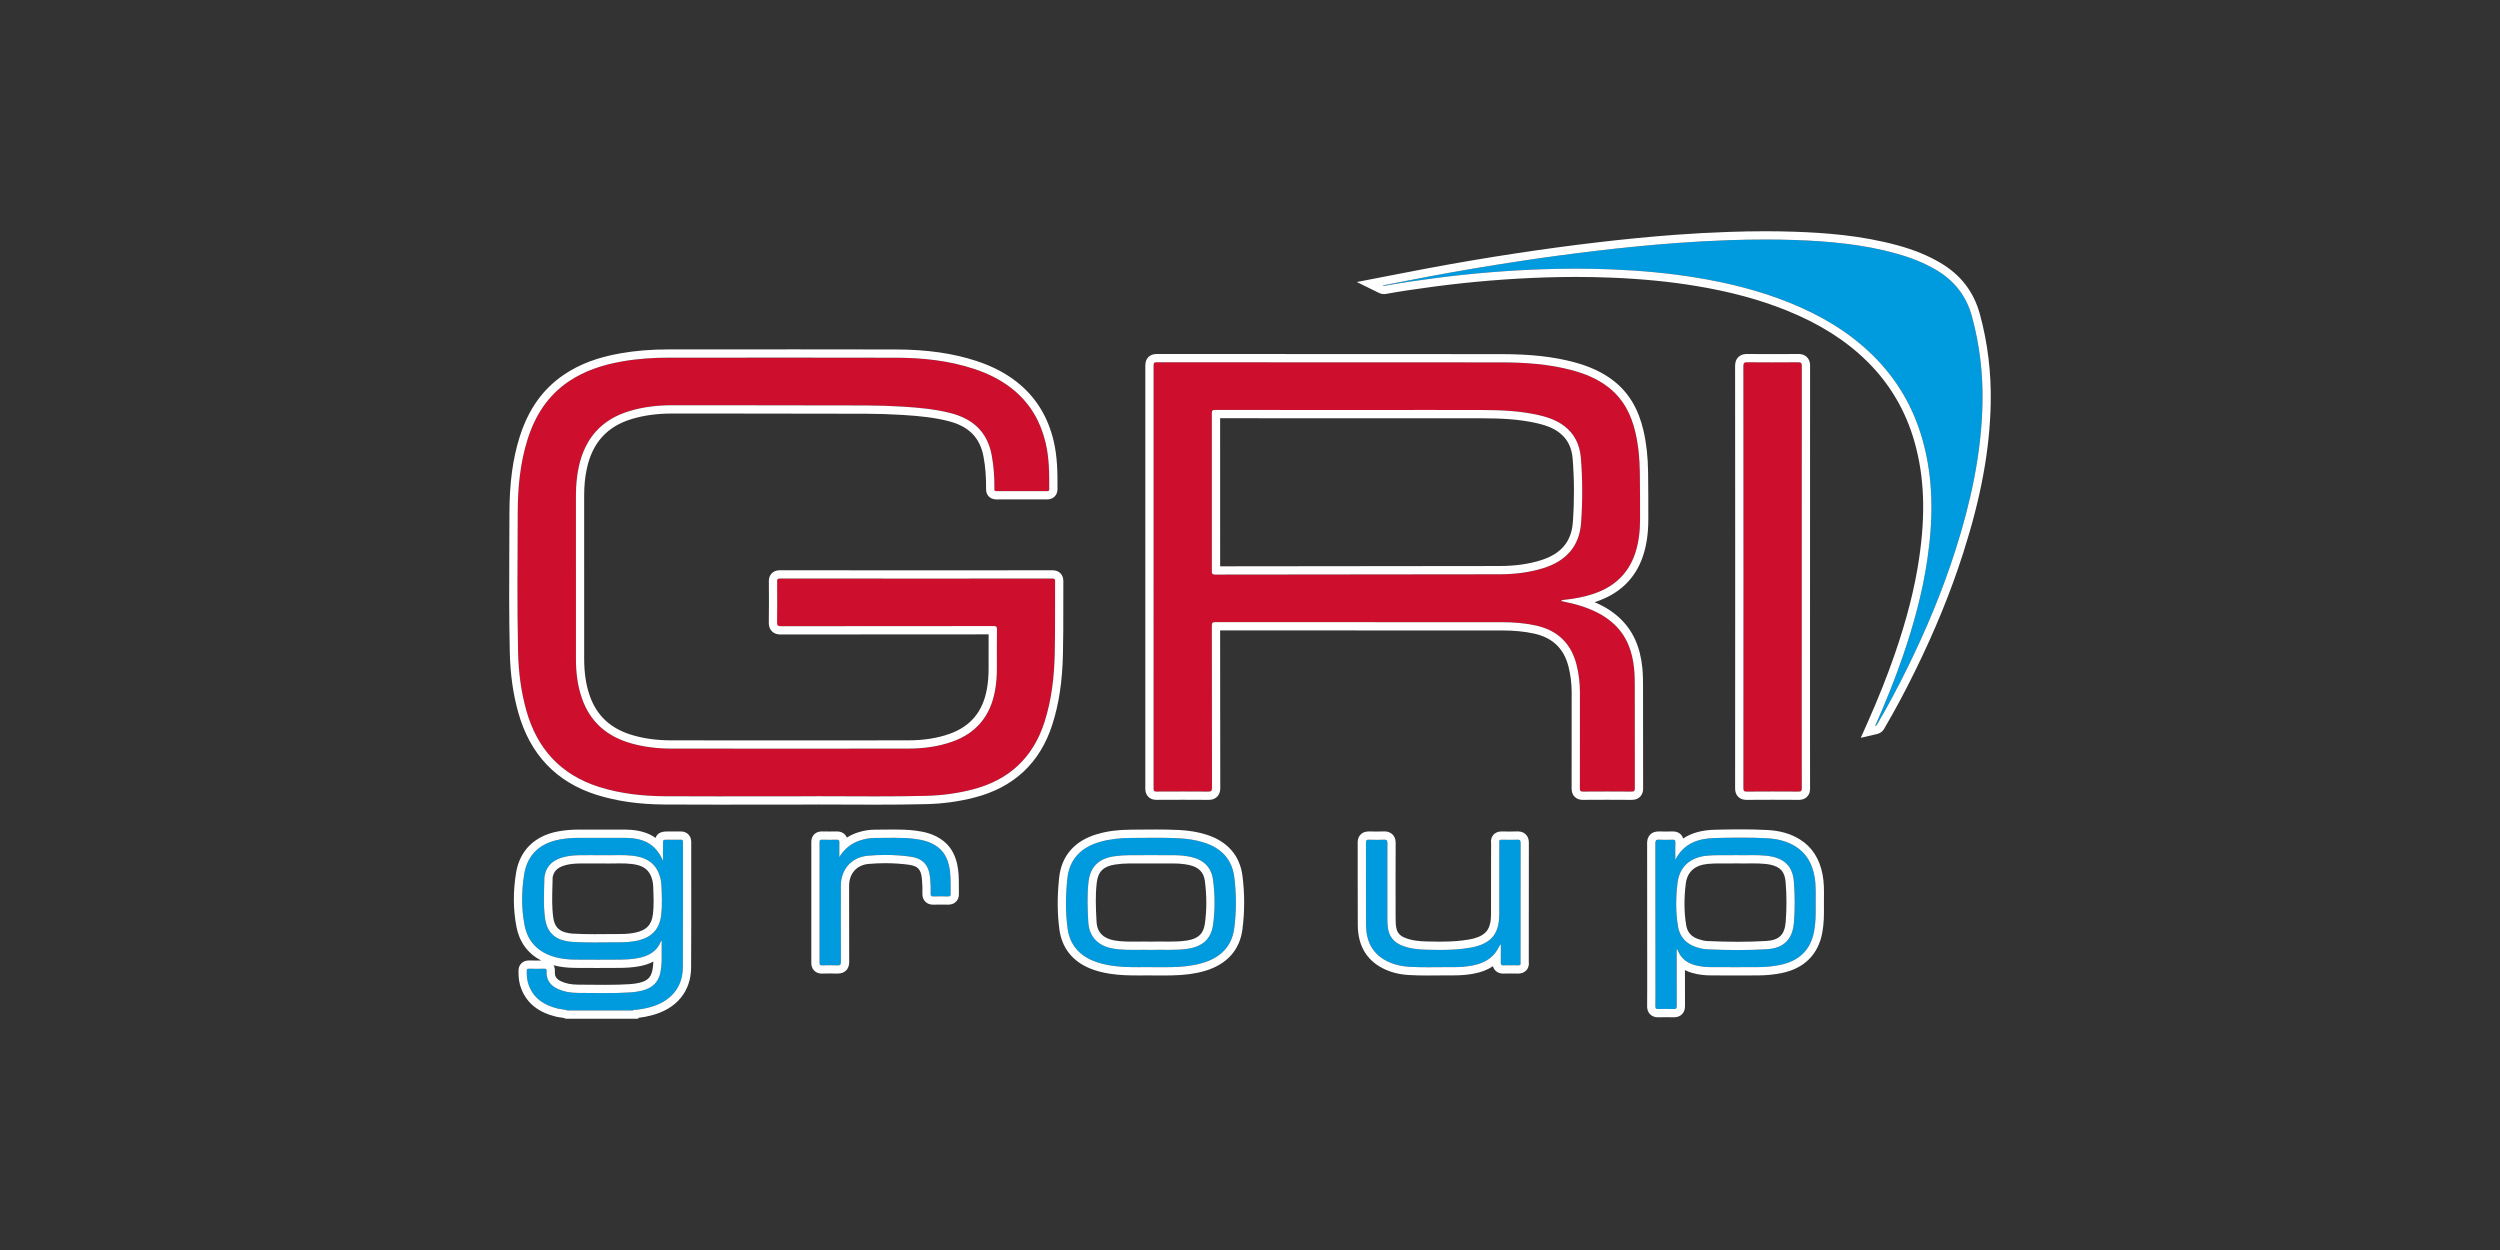 <?xml version="1.0" encoding="utf-8"?>
<!-- Generator: Adobe Illustrator 25.3.0, SVG Export Plug-In . SVG Version: 6.00 Build 0)  -->
<svg version="1.1" id="Layer_1" xmlns="http://www.w3.org/2000/svg" xmlns:xlink="http://www.w3.org/1999/xlink" x="0px" y="0px"
	 viewBox="0 0 400 200" style="enable-background:new 0 0 400 200;" xml:space="preserve">
<rect x="0" y="0" width="400" height="200" fill="#333333" stroke="none"/>
<style type="text/css">
	.st0{fill:none;}
	.st1{fill:#009ADE;}
	.st2{fill:#FFFFFF;}
	.st3{fill:#CE0E2D;}
</style>
<g>
	<polygon class="st0" points="194.455,65.589 194.455,65.59 194.455,65.59 	"/>
	<path class="st0" d="M190.186,138.385c-0.716-0.147-1.478-0.224-2.268-0.229
		c-0.999-0.006-1.999-0.008-2.998-0.008l-1.78,0.001l-1.782,0.001l-0.59-0
		c-0.782,0-1.564,0.056-2.326,0.167c-1.862,0.271-2.746,1.128-2.956,2.864
		c-0.244,2.017-0.161,4.045-0.038,6.298c0.059,1.079,0.462,1.857,1.231,2.376
		c0.591,0.399,1.323,0.615,2.448,0.722c0.704,0.067,1.409,0.081,2.117,0.081
		l0.928-0.006l0.96-0.006c0.36,0,0.721,0.004,0.996,0.015
		c0.391-0.014,0.783-0.018,1.177-0.018l0.897,0.005l0.88,0.005
		c0.844,0,1.836-0.02,2.791-0.164c1.807-0.274,2.675-1.073,2.904-2.673
		c0.311-2.169,0.312-4.475,0.004-6.856
		C192.595,139.53,191.771,138.711,190.186,138.385z"/>
	<path class="st0" d="M251.654,83.569c0.248-3.432,0.237-6.852-0.031-10.167
		c-0.129-1.6-0.674-2.836-1.666-3.779c-0.957-0.91-2.18-1.484-4.088-1.92
		c-2.932-0.669-5.905-0.769-8.681-0.777c-2.715-0.008-5.432-0.01-8.147-0.01
		l-5.635,0.002l-5.636,0.002h-4.02l-4.02,0
		c-4.819,0-9.638-0.001-14.512-0.007c0.015,7.885,0.014,15.772,0.004,23.696
		l20.599-0.022c8.033-0.007,16.066-0.013,24.1-0.027
		c2.509-0.004,4.695-0.313,6.683-0.944
		C249.781,88.609,251.433,86.631,251.654,83.569z"/>
	<path class="st0" d="M285.715,147.453c0.16-2.127,0.154-4.253-0.018-6.32
		c-0.138-1.649-0.824-2.43-2.449-2.786c-0.304-0.067-0.618-0.1-0.928-0.13
		c-0.626-0.06-1.252-0.072-1.882-0.072l-0.84,0.005l-0.875,0.005
		c-0.332,0-0.665-0.003-0.91-0.014c-0.363,0.014-0.728,0.018-1.095,0.018
		l-0.79-0.004l-0.775-0.004c-0.634,0-1.271,0.012-1.909,0.074
		c-2.101,0.203-3.287,1.274-3.525,3.182c-0.291,2.34-0.271,4.556,0.06,6.586
		c0.188,1.154,0.81,1.874,1.957,2.266c0.556,0.19,1.012,0.288,1.433,0.307
		c1.626,0.075,3.253,0.119,4.879,0.119c1.563,0,3.08-0.042,4.51-0.126
		C284.671,150.436,285.556,149.565,285.715,147.453z"/>
	<path class="st0" d="M104.484,146.195c0.15-1.316,0.098-2.651,0.043-4.064l-0.012-0.319
		c-0.024-0.622-0.156-1.202-0.393-1.726c-0.504-1.113-1.419-1.668-3.058-1.857
		c-0.627-0.072-1.257-0.089-1.867-0.089l-0.989,0.01l-0.934,0.01
		c-0.227,0-0.447-0.003-0.617-0.009l-1.323-0.002l-1.111-0.002
		c-0.5,0-0.982,0.002-1.465,0.008c-0.89,0.012-1.592,0.091-2.208,0.249
		c-1.599,0.41-1.961,1.206-2.122,1.943l-0.034,1.329
		c-0.051,1.783-0.1,3.467,0.132,5.135c0.185,1.328,0.786,2.06,1.949,2.372
		c0.406,0.109,0.769,0.172,1.111,0.192c1.178,0.072,2.356,0.09,3.535,0.09
		c0.678,0,1.355-0.006,2.033-0.013c0.684-0.006,1.367-0.012,2.137-0.012
		c0.002,0,0.004,0,0.007,0c0.903,0,1.695-0.079,2.42-0.241
		C103.483,148.806,104.286,147.935,104.484,146.195z"/>
	<path class="st0" d="M88.808,155.999c0.083,0.313,0.256,0.675,0.917,0.991
		c0.776,0.372,1.684,0.553,2.775,0.554c0.714,0.001,1.427,0.008,2.141,0.015
		c0.744,0.007,1.489,0.015,2.233,0.015c1.573,0,2.782-0.034,3.917-0.111
		c0.568-0.038,1.061-0.109,1.507-0.216c1.451-0.346,2.016-0.997,2.177-2.638
		c0.025-0.252,0.051-0.505,0.064-0.759c-0.624,0.333-1.35,0.579-2.181,0.739
		c-1.17,0.225-2.307,0.264-3.266,0.273c-1.169,0.01-2.339,0.015-3.508,0.015
		c-1.168,0-2.336-0.005-3.504-0.014c-1.342-0.011-2.474-0.146-3.511-0.421
		c0.125,0.218,0.222,0.511,0.21,0.893
		C88.773,155.569,88.765,155.834,88.808,155.999z"/>
	<path class="st1" d="M109.255,154.807c0.045-6.69,0.012-13.379,0.021-20.069
		c0-0.306-0.097-0.385-0.362-0.385c-0.013,0-0.025,0-0.038,0
		c-0.304,0.008-0.608,0.01-0.911,0.01c-0.405,0-0.811-0.004-1.216-0.004
		c-0.006,0-0.013,0-0.019,0c-0.64,0-0.64,0-0.64,0.643
		c-0,0.466,0,0.932,0,1.398c0,0.449,0,0.897,0,1.346
		c-0.668-1.548-1.656-2.71-3.264-3.268c-0.891-0.309-1.814-0.413-2.748-0.416
		c-1.151-0.004-2.301-0.005-3.451-0.005c-1.379,0-2.758,0.002-4.137,0.004
		c-0.982,0.001-1.958,0.082-2.926,0.259c-3.158,0.578-5.172,2.405-5.686,5.543
		c-0.444,2.711-0.467,5.48,0.056,8.19c0.482,2.499,2.028,4.159,4.474,4.961
		c1.201,0.394,2.437,0.516,3.686,0.527c1.164,0.009,2.328,0.014,3.493,0.014
		c1.165,0,2.331-0.005,3.497-0.015c1.012-0.009,2.026-0.056,3.027-0.249
		c1.639-0.316,2.983-1.023,3.639-2.672c0.013-0.034,0.032-0.064,0.073-0.064
		c0.014,0,0.032,0.004,0.052,0.013c0,1.021,0.009,2.05-0.004,3.079
		c-0.005,0.415-0.051,0.829-0.092,1.243c-0.199,2.041-1.177,3.168-3.171,3.644
		c-0.566,0.135-1.143,0.209-1.725,0.249c-1.335,0.09-2.671,0.114-4.007,0.114
		c-1.458,0-2.917-0.028-4.376-0.03c-1.147-0.001-2.287-0.177-3.345-0.684
		c-0.804-0.385-1.39-0.963-1.624-1.846c-0.09-0.341-0.083-0.693-0.072-1.042
		c0.006-0.206-0.066-0.295-0.28-0.295c-0.003,0-0.005,0-0.008,0
		c-0.426,0.004-0.853,0.006-1.279,0.006c-0.439,0-0.878-0.002-1.317-0.006
		c-0.002,0-0.005,0-0.007,0c-0.211,0-0.277,0.083-0.283,0.292
		c-0.023,0.838,0.045,1.661,0.357,2.45c0.834,2.106,2.523,3.122,4.615,3.635
		c0.509,0.125,1.044,0.109,1.539,0.301c3.495,0,6.99,0,10.486,0
		c0.057-0.114,0.169-0.087,0.262-0.094c0.814-0.061,1.614-0.208,2.403-0.414
		C107.273,160.299,109.233,158.032,109.255,154.807z M105.798,146.345
		c-0.264,2.321-1.506,3.636-3.795,4.148c-0.894,0.2-1.803,0.273-2.709,0.273
		c-0.004,0-0.008,0-0.012,0c-0.025,0-0.05,0-0.075,0c-1.363,0-2.726,0.025-4.089,0.025
		c-1.205,0-2.411-0.019-3.615-0.093c-0.466-0.028-0.923-0.115-1.373-0.235
		c-1.778-0.476-2.676-1.731-2.917-3.467c-0.307-2.215-0.152-4.446-0.11-6.672
		c0.002-0.082,0.025-0.164,0.041-0.245c0.337-1.7,1.496-2.55,3.074-2.955
		c0.825-0.212,1.672-0.279,2.519-0.291c0.488-0.007,0.976-0.009,1.482-0.009
		c0.752,0,1.545,0.004,2.435,0.004c0.2,0.007,0.406,0.009,0.617,0.009
		c0.605,0,1.254-0.02,1.923-0.02c0.66,0,1.34,0.02,2.019,0.098
		c1.79,0.206,3.312,0.858,4.112,2.625c0.319,0.706,0.48,1.458,0.51,2.22
		C105.894,143.289,105.971,144.823,105.798,146.345z"/>
	<path class="st2" d="M110.13,133.495c-0.308-0.309-0.717-0.465-1.216-0.465
		c-0.364,0.008-0.657,0.01-0.95,0.01l-0.602-0.002l-0.615-0.002
		c-1.024,0-1.612,0.317-1.853,1.031c-0.493-0.353-1.037-0.632-1.637-0.84
		c-0.938-0.325-1.978-0.485-3.177-0.489l-3.455-0.005l-4.139,0.004
		c-1.088,0.002-2.152,0.096-3.162,0.281c-3.767,0.689-6.165,3.044-6.753,6.63
		c-0.49,2.988-0.469,5.9,0.063,8.655c0.47,2.436,1.823,4.271,3.946,5.376
		l-0.688,0.003l-1.305-0.006c-0.939-0-1.599,0.648-1.625,1.577
		c-0.032,1.174,0.11,2.118,0.449,2.974c0.907,2.292,2.716,3.742,5.529,4.433
		c0.253,0.062,0.511,0.098,0.768,0.132c0.248,0.033,0.462,0.061,0.609,0.118
		L90.547,163h0.247h10.486h0.815l0.077-0.154c0.729-0.082,1.4-0.212,2.107-0.397
		c3.977-1.04,6.272-3.822,6.298-7.633c0.029-4.323,0.025-8.646,0.022-12.969
		l-0.001-7.107C110.599,134.226,110.442,133.807,110.13,133.495z M101.28,161.677
		c-3.495,0-6.99,0-10.486,0c-0.495-0.192-1.03-0.176-1.539-0.301
		c-2.092-0.514-3.781-1.529-4.615-3.635c-0.312-0.789-0.38-1.611-0.357-2.45
		c0.006-0.208,0.072-0.292,0.283-0.292c0.002,0,0.005,0,0.007,0
		c0.439,0.004,0.878,0.006,1.317,0.006c0.426,0,0.853-0.002,1.279-0.006
		c0.003,0,0.005,0,0.008,0c0.214,0,0.286,0.089,0.28,0.295
		c-0.011,0.349-0.018,0.701,0.072,1.042c0.234,0.883,0.82,1.461,1.624,1.846
		c1.058,0.507,2.198,0.683,3.345,0.684c1.458,0.002,2.917,0.03,4.376,0.03
		c1.336,0,2.672-0.024,4.007-0.114c0.582-0.04,1.159-0.114,1.725-0.249
		c1.994-0.476,2.972-1.603,3.171-3.644c0.04-0.413,0.086-0.828,0.092-1.243
		c0.013-1.029,0.004-2.058,0.004-3.079c-0.021-0.009-0.038-0.013-0.052-0.013
		c-0.041,0-0.06,0.03-0.073,0.064c-0.657,1.649-2,2.356-3.639,2.672
		c-1.001,0.193-2.015,0.24-3.027,0.249c-1.165,0.01-2.331,0.015-3.497,0.015
		c-1.165,0-2.329-0.005-3.493-0.014c-1.249-0.01-2.485-0.133-3.686-0.527
		c-2.446-0.802-3.992-2.462-4.474-4.961c-0.523-2.711-0.5-5.48-0.056-8.19
		c0.514-3.138,2.528-4.965,5.686-5.543c0.968-0.177,1.944-0.258,2.926-0.259
		c1.379-0.002,2.758-0.004,4.137-0.004c1.151,0,2.301,0.001,3.451,0.005
		c0.934,0.003,1.857,0.107,2.748,0.416c1.608,0.557,2.596,1.719,3.264,3.268
		c0-0.448,0-0.897,0-1.346c0-0.466-0-0.932,0-1.398
		c0-0.642,0-0.643,0.64-0.643c0.006,0,0.013,0,0.019,0
		c0.405,0,0.811,0.004,1.216,0.004c0.304,0,0.608-0.002,0.911-0.01
		c0.013-0,0.026-0,0.038-0c0.265,0,0.363,0.079,0.362,0.385
		c-0.01,6.69,0.024,13.379-0.021,20.069c-0.022,3.225-1.982,5.492-5.31,6.363
		c-0.789,0.206-1.589,0.354-2.403,0.414
		C101.449,161.59,101.337,161.563,101.28,161.677z M88.57,154.442
		c1.037,0.276,2.169,0.411,3.511,0.421c1.168,0.009,2.336,0.014,3.504,0.014
		c1.169,0,2.339-0.005,3.508-0.015c0.958-0.009,2.096-0.047,3.266-0.273
		c0.831-0.16,1.556-0.405,2.181-0.739c-0.013,0.253-0.039,0.506-0.064,0.759
		c-0.16,1.641-0.726,2.292-2.177,2.638c-0.446,0.107-0.939,0.177-1.507,0.216
		c-1.136,0.077-2.344,0.111-3.917,0.111c-0.744,0-1.489-0.007-2.233-0.015
		c-0.714-0.007-1.428-0.014-2.141-0.015c-1.091-0.001-1.999-0.182-2.775-0.554
		c-0.66-0.316-0.834-0.679-0.917-0.991c-0.044-0.166-0.036-0.431-0.029-0.664
		C88.791,154.953,88.695,154.66,88.57,154.442z"/>
	<path class="st2" d="M105.836,141.761c-0.029-0.763-0.19-1.515-0.51-2.22
		c-0.8-1.767-2.322-2.419-4.112-2.625c-0.678-0.078-1.359-0.098-2.019-0.098
		c-0.669,0-1.318,0.02-1.923,0.02c-0.211,0-0.417-0.003-0.617-0.009
		c-0.89,0-1.683-0.004-2.435-0.004c-0.506,0-0.994,0.002-1.482,0.009
		c-0.848,0.011-1.694,0.079-2.519,0.291c-1.578,0.405-2.737,1.255-3.074,2.955
		c-0.016,0.081-0.04,0.163-0.041,0.245c-0.042,2.225-0.197,4.457,0.11,6.672
		c0.241,1.737,1.139,2.991,2.917,3.467c0.45,0.12,0.907,0.207,1.373,0.235
		c1.205,0.074,2.41,0.093,3.615,0.093c1.363,0,2.726-0.025,4.089-0.025
		c0.025,0,0.05,0,0.075,0c0.004,0,0.008,0,0.012,0c0.906,0,1.815-0.073,2.709-0.273
		c2.288-0.512,3.531-1.827,3.795-4.148
		C105.971,144.823,105.894,143.289,105.836,141.761z M99.294,149.443
		c-0.002,0-0.005,0-0.007,0c-0.77,0-1.453,0.006-2.137,0.012
		c-0.678,0.006-1.355,0.013-2.033,0.013c-1.178,0-2.357-0.019-3.535-0.09
		c-0.342-0.021-0.705-0.084-1.111-0.192c-1.163-0.312-1.765-1.043-1.949-2.372
		c-0.232-1.669-0.183-3.353-0.132-5.135l0.034-1.329
		c0.16-0.737,0.523-1.533,2.122-1.943c0.617-0.158,1.319-0.237,2.208-0.249
		c0.482-0.007,0.964-0.008,1.465-0.008l1.111,0.002l1.323,0.002
		c0.17,0.006,0.391,0.009,0.617,0.009l0.934-0.01l0.989-0.01
		c0.611,0,1.24,0.017,1.867,0.089c1.64,0.189,2.555,0.744,3.058,1.857
		c0.237,0.523,0.369,1.104,0.393,1.726l0.012,0.319
		c0.055,1.413,0.107,2.748-0.043,4.064c-0.198,1.74-1,2.611-2.769,3.006
		C100.989,149.364,100.197,149.443,99.294,149.443z"/>
	<path class="st3" d="M167.132,115.49c1.126-3.536,1.54-7.178,1.623-10.857
		c0.087-3.875,0.034-7.754,0.058-11.63c0.002-0.353-0.094-0.435-0.439-0.435
		c-0,0-0.001,0-0.001,0c-6.898,0.004-13.796,0.007-20.694,0.007
		c-7.631,0-15.262-0.003-22.893-0.009c-0,0-0.001,0-0.001,0
		c-0.402,0-0.447,0.135-0.444,0.479c0.014,2.18,0.027,4.36-0.007,6.54
		c-0.008,0.516,0.138,0.61,0.62,0.61c0.002,0,0.003,0,0.005,0
		c11.333-0.015,22.667-0.009,34.001-0.021c0.001,0,0.002,0,0.004,0
		c0.419,0,0.557,0.075,0.55,0.534c-0.03,2.08-0.012,4.16-0.013,6.24
		c-0.001,1.199-0.085,2.392-0.301,3.573c-0.736,4.015-2.963,6.774-6.845,8.149
		c-2.285,0.809-4.655,1.105-7.058,1.108c-6.149,0.008-12.298,0.011-18.447,0.011
		c-6.482,0-12.966-0.004-19.448-0.011c-2.166-0.002-4.312-0.243-6.407-0.836
		c-3.84-1.088-6.563-3.394-7.891-7.221c-0.705-2.032-0.952-4.141-0.954-6.279
		c-0.009-8.737-0.007-17.474-0.001-26.21c0.001-1.516,0.131-3.022,0.45-4.507
		c0.972-4.53,3.585-7.574,8.071-8.939c2.233-0.679,4.525-0.94,6.84-0.943
		c2.034-0.002,4.068-0.003,6.103-0.003c8.3,0,16.6,0.015,24.901,0.035
		c2.011,0.005,4.023,0.07,6.031,0.196c2.557,0.16,5.101,0.393,7.594,1.039
		c3.542,0.919,5.846,3.02,6.53,6.711c0.329,1.772,0.452,3.56,0.433,5.36
		c-0.002,0.227-0.023,0.406,0.313,0.406c0.002,0,0.003,0,0.004,0
		c1.356-0.007,2.713-0.009,4.069-0.009s2.713,0.002,4.069,0.005
		c0.001,0,0.002,0,0.002,0c0.229,0,0.318-0.066,0.319-0.309
		c0.014-2.513-0.004-5.023-0.594-7.487c-0.777-3.242-2.334-6.022-4.885-8.207
		c-1.934-1.657-4.164-2.776-6.569-3.566c-4.039-1.327-8.215-1.767-12.435-1.777
		c-5.255-0.013-10.509-0.017-15.764-0.017c-6.537,0-13.072,0.006-19.609,0.006
		c-0.325,0-0.651,0-0.975,0c-0.002,0-0.003,0-0.005,0
		c-2.514,0-5.015,0.165-7.493,0.6c-3.054,0.535-5.968,1.459-8.564,3.212
		c-3.374,2.279-5.405,5.512-6.598,9.337c-1.186,3.801-1.542,7.723-1.551,11.67
		c-0.017,7.437-0.112,14.875,0.057,22.311c0.072,3.149,0.459,6.262,1.313,9.306
		c1.721,6.138,5.508,10.308,11.645,12.248c3.426,1.083,6.957,1.468,10.525,1.489
		c2.755,0.016,5.509,0.021,8.363,0.021c4.079,0,8.362-0.01,13.14-0.01
		c0.992-0.01,2.026-0.014,3.095-0.014c2.833,0,5.909,0.026,9.095,0.026
		c2.663,0,5.402-0.018,8.141-0.085c2.482-0.06,4.934-0.388,7.344-1.004
		C161.404,124.84,165.291,121.272,167.132,115.49z"/>
	<path class="st2" d="M170.129,97.139c-0.001-1.376-0.002-2.752,0.006-4.128
		c0.001-0.2,0.005-0.809-0.471-1.287c-0.475-0.478-1.089-0.478-1.291-0.478
		l-20.695,0.007c-7.63,0-15.262-0.003-22.892-0.009c-0.203,0-0.818,0-1.299,0.484
		c-0.476,0.48-0.472,1.095-0.47,1.327c0.014,2.17,0.027,4.34-0.007,6.51
		c-0.004,0.251-0.015,0.919,0.496,1.437c0.508,0.516,1.166,0.516,1.447,0.516
		l18.296-0.012l14.931-0.008c-0.011,1.239-0.008,2.464-0.006,3.689l0.002,1.761
		c-0,1.221-0.092,2.312-0.28,3.335c-0.662,3.612-2.62,5.948-5.986,7.141
		c-1.952,0.692-4.117,1.029-6.618,1.032c-6.149,0.008-12.297,0.011-18.446,0.011
		c-6.482,0-12.965-0.004-19.447-0.011c-2.21-0.002-4.188-0.259-6.048-0.786
		c-3.573-1.012-5.863-3.099-7.001-6.382c-0.591-1.703-0.879-3.615-0.881-5.847
		c-0.009-8.736-0.007-17.472-0.001-26.208c0.001-1.534,0.138-2.918,0.42-4.23
		c0.892-4.155,3.235-6.756,7.163-7.951c1.951-0.593,4.062-0.883,6.456-0.885
		l6.101-0.003c8.299,0,16.598,0.015,24.897,0.035
		c1.981,0.005,3.984,0.07,5.952,0.193c2.762,0.173,5.068,0.41,7.345,1
		c3.232,0.838,4.999,2.641,5.562,5.672c0.296,1.595,0.43,3.265,0.411,5.105
		c-0.004,0.244-0.012,0.814,0.442,1.275c0.21,0.213,0.587,0.467,1.194,0.467
		c1.365-0.007,2.719-0.009,4.074-0.009l4.066,0.005
		c0.966,0,1.642-0.668,1.647-1.625c0.016-2.763-0.02-5.257-0.631-7.802
		c-0.872-3.635-2.658-6.631-5.31-8.903c-1.927-1.651-4.222-2.9-7.016-3.818
		c-3.737-1.228-7.938-1.831-12.845-1.843c-5.256-0.014-10.511-0.017-15.767-0.017
		l-9.805,0.003l-9.804,0.003l-0.975-0c-2.821,0-5.347,0.203-7.726,0.62
		c-3.697,0.648-6.581,1.734-9.075,3.419c-3.401,2.297-5.73,5.58-7.121,10.039
		c-1.088,3.488-1.6,7.321-1.611,12.06l-0.02,5.093
		c-0.027,5.652-0.054,11.496,0.077,17.252c0.08,3.499,0.525,6.65,1.361,9.633
		c1.877,6.695,6.089,11.119,12.52,13.152c3.222,1.019,6.793,1.526,10.915,1.55
		c2.757,0.016,5.514,0.021,8.371,0.021l6.051-0.005l7.089-0.005
		c1.002-0.01,2.031-0.014,3.095-0.014c1.373,0,2.803,0.006,4.275,0.013
		c1.565,0.007,3.178,0.014,4.819,0.014c2.673,0,5.423-0.018,8.173-0.085
		c2.603-0.063,5.174-0.415,7.639-1.045c6.339-1.619,10.548-5.563,12.51-11.724
		c1.052-3.304,1.587-6.872,1.685-11.228
		C170.133,102.156,170.131,99.648,170.129,97.139z M140.07,127.422
		c-3.186,0-6.262-0.026-9.095-0.026c-1.069,0-2.103,0.004-3.095,0.014
		c-4.779,0-9.062,0.01-13.14,0.01c-2.855,0-5.609-0.005-8.363-0.021
		c-3.568-0.021-7.099-0.406-10.525-1.489c-6.137-1.94-9.924-6.11-11.645-12.248
		c-0.853-3.044-1.241-6.156-1.313-9.306c-0.169-7.436-0.074-14.874-0.057-22.311
		c0.009-3.947,0.365-7.868,1.551-11.67c1.193-3.825,3.224-7.058,6.598-9.337
		c2.596-1.753,5.509-2.677,8.564-3.212c2.478-0.434,4.979-0.6,7.493-0.6
		c0.002,0,0.003,0,0.005,0c0.325,0,0.651,0,0.975,0c6.536,0,13.072-0.006,19.609-0.006
		c5.255,0,10.509,0.004,15.764,0.017c4.22,0.011,8.396,0.45,12.435,1.777
		c2.405,0.79,4.635,1.909,6.569,3.566c2.551,2.185,4.107,4.965,4.885,8.207
		c0.591,2.465,0.609,4.974,0.594,7.487c-0.001,0.243-0.09,0.309-0.319,0.309
		c-0.001,0-0.002,0-0.002,0c-1.356-0.003-2.713-0.005-4.069-0.005
		s-2.713,0.002-4.069,0.009c-0.002,0-0.003,0-0.004,0
		c-0.337,0-0.316-0.179-0.313-0.406c0.019-1.8-0.104-3.588-0.433-5.36
		c-0.685-3.691-2.988-5.792-6.53-6.711c-2.493-0.646-5.037-0.879-7.594-1.039
		c-2.008-0.126-4.02-0.191-6.031-0.196c-8.3-0.02-16.6-0.035-24.901-0.035
		c-2.034,0-4.068,0.001-6.103,0.003c-2.315,0.002-4.607,0.264-6.84,0.943
		c-4.487,1.365-7.099,4.408-8.071,8.939c-0.319,1.485-0.449,2.992-0.45,4.507
		c-0.005,8.737-0.007,17.474,0.001,26.21c0.002,2.138,0.249,4.246,0.954,6.279
		c1.327,3.827,4.051,6.134,7.891,7.221c2.095,0.593,4.241,0.834,6.407,0.836
		c6.482,0.007,12.966,0.011,19.448,0.011c6.149,0,12.298-0.003,18.447-0.011
		c2.403-0.003,4.773-0.299,7.058-1.108c3.882-1.375,6.109-4.135,6.845-8.149
		c0.216-1.181,0.301-2.373,0.301-3.573c0.001-2.08-0.016-4.16,0.013-6.24
		c0.006-0.458-0.132-0.534-0.55-0.534c-0.001,0-0.002,0-0.004,0
		c-11.334,0.012-22.667,0.006-34.001,0.021c-0.002,0-0.003,0-0.005,0
		c-0.482,0-0.629-0.093-0.62-0.61c0.035-2.179,0.022-4.36,0.007-6.54
		c-0.002-0.344,0.043-0.479,0.444-0.479c0,0,0.001,0,0.001,0
		c7.631,0.007,15.263,0.009,22.893,0.009c6.898,0,13.796-0.002,20.694-0.007
		c0,0,0.001,0,0.001,0c0.345,0,0.441,0.082,0.439,0.435
		c-0.024,3.877,0.029,7.755-0.058,11.63c-0.082,3.679-0.497,7.321-1.623,10.857
		c-1.841,5.782-5.728,9.35-11.577,10.843c-2.411,0.616-4.863,0.943-7.344,1.004
		C145.472,127.404,142.733,127.422,140.07,127.422z"/>
	<path class="st3" d="M261.46,107.001c-0.275-2.761-1.16-5.248-3.257-7.183
		c-1.575-1.454-3.466-2.316-5.485-2.942c-0.949-0.295-1.925-0.487-2.951-0.713
		c0.176-0.194,0.334-0.172,0.479-0.187c1.541-0.155,3.058-0.428,4.535-0.903
		c3.34-1.077,5.723-3.158,6.849-6.548c0.577-1.738,0.773-3.536,0.779-5.355
		c0.008-2.529-0.005-5.058-0.036-7.587c-0.026-2.165-0.219-4.316-0.714-6.431
		c-0.669-2.862-1.951-5.361-4.325-7.201c-1.737-1.347-3.726-2.162-5.83-2.723
		c-3.709-0.989-7.508-1.242-11.319-1.247c-18.374-0.022-36.748-0.009-55.122-0.019
		c-0,0-0.001,0-0.001,0c-0.401,0-0.488,0.12-0.488,0.504
		c0.009,22.566,0.009,45.133-0.001,67.7c-0,0.402,0.12,0.486,0.488,0.486
		c0.004,0,0.009,0,0.013,0c1.4-0.008,2.799-0.013,4.199-0.013
		c1.346,0,2.693,0.005,4.039,0.016c0.009,0,0.019,0,0.028,0
		c0.447,0,0.58-0.103,0.579-0.589c-0.017-8.654-0.009-17.308-0.023-25.962
		c-0.001-0.46,0.124-0.565,0.571-0.565c0.001,0,0.002,0,0.003,0
		c15.312,0.012,30.623,0.008,45.935,0.013c1.765,0.001,3.519,0.144,5.251,0.513
		c3.491,0.744,5.712,2.815,6.59,6.289c0.368,1.457,0.542,2.941,0.543,4.444
		c0.004,5.109,0.006,10.218-0.008,15.327c-0.001,0.399,0.083,0.529,0.494,0.529
		c0.005,0,0.011,0,0.017,0c1.287-0.01,2.573-0.015,3.86-0.015
		c1.293,0,2.586,0.005,3.879,0.016c0.007,0,0.015,0,0.022,0
		c0.414,0,0.524-0.1,0.522-0.537c-0.018-5.359-0.013-10.718-0.01-16.076
		C261.564,109.027,261.561,108.012,261.46,107.001z M239.923,91.885
		c-15.161,0.026-30.321,0.026-45.482,0.049c-0.001,0-0.002,0-0.004,0
		c-0.445,0-0.541-0.123-0.541-0.554c0.013-8.421,0.014-16.841-0.003-25.261
		c-0.001-0.466,0.147-0.529,0.553-0.529c0.002,0,0.004,0,0.007,0
		c0,0,0.001,0,0.001,0v-0v0c5.092,0.008,10.183,0.009,15.275,0.009
		c2.68,0,5.36-0,8.04-0c3.757,0,7.514-0.004,11.271-0.004
		c2.717,0,5.434,0.002,8.151,0.01c3.012,0.009,6.019,0.136,8.972,0.81
		c1.734,0.396,3.381,0.992,4.705,2.25c1.324,1.259,1.931,2.876,2.073,4.631
		c0.279,3.452,0.281,6.918,0.032,10.369c-0.271,3.763-2.432,6.092-5.969,7.215
		C244.701,91.61,242.323,91.881,239.923,91.885z"/>
	<path class="st2" d="M262.886,110.043c0-0.916,0.001-2.056-0.11-3.173
		c-0.342-3.432-1.545-6.057-3.676-8.024c-1.096-1.012-2.383-1.826-3.965-2.498
		c0.017-0.005,0.034-0.011,0.051-0.016c3.896-1.256,6.486-3.742,7.699-7.39
		c0.563-1.693,0.839-3.58,0.846-5.768c0.008-2.536-0.005-5.071-0.036-7.607
		c-0.03-2.494-0.275-4.691-0.748-6.716c-0.812-3.47-2.382-6.069-4.802-7.945
		c-1.687-1.308-3.748-2.275-6.299-2.955c-3.327-0.887-6.922-1.285-11.658-1.291
		c-11.047-0.014-22.094-0.014-33.141-0.014l-21.982-0.005h-0.001
		c-1.118,0-1.812,0.7-1.812,1.826c0.009,22.567,0.009,45.133-0.002,67.699
		c0,0.215-0,0.868,0.525,1.36c0.48,0.449,1.066,0.449,1.286,0.449
		c1.418-0.008,2.815-0.013,4.212-0.013c1.343,0,2.686,0.005,4.028,0.016
		c0.006,0,0.012,0,0.018,0c0.292,0,0.925-0.01,1.418-0.503
		c0.507-0.508,0.505-1.164,0.505-1.411c-0.009-4.557-0.011-9.115-0.013-13.672
		l-0.01-11.528c9.518,0.006,18.994,0.007,28.47,0.008l16.715,0.003
		c1.825,0,3.452,0.159,4.976,0.484c3.015,0.643,4.841,2.383,5.583,5.319
		c0.333,1.316,0.502,2.702,0.503,4.121c0.004,5.108,0.006,10.215-0.008,15.323
		c-0.001,0.237-0.003,0.87,0.489,1.363c0.491,0.492,1.12,0.492,1.327,0.492
		c1.31-0.01,2.593-0.015,3.876-0.015c1.289,0,2.579,0.005,3.868,0.016
		c0.005,0,0.01,0,0.016,0c0.277,0,0.889-0.009,1.371-0.493
		c0.495-0.496,0.493-1.132,0.492-1.371c-0.016-4.937-0.014-9.874-0.011-14.811
		L262.886,110.043z M261.052,126.655c-0.007,0-0.014,0-0.022,0
		c-1.293-0.011-2.586-0.016-3.879-0.016c-1.287,0-2.573,0.005-3.86,0.015
		c-0.006,0-0.011,0-0.017,0c-0.411,0-0.495-0.13-0.494-0.529
		c0.014-5.109,0.012-10.218,0.008-15.327c-0.001-1.502-0.175-2.987-0.543-4.444
		c-0.878-3.473-3.098-5.544-6.59-6.289c-1.732-0.369-3.486-0.512-5.251-0.513
		c-15.312-0.005-30.623-0.001-45.935-0.013c-0.001,0-0.002,0-0.003,0
		c-0.447,0-0.572,0.105-0.571,0.565c0.015,8.654,0.006,17.308,0.023,25.962
		c0.001,0.486-0.131,0.589-0.579,0.589c-0.009,0-0.018-0-0.028-0
		c-1.346-0.011-2.693-0.016-4.039-0.016c-1.4,0-2.799,0.005-4.199,0.013
		c-0.004,0-0.009,0-0.013,0c-0.368,0-0.489-0.084-0.488-0.486
		c0.011-22.567,0.011-45.133,0.001-67.7c0-0.383,0.087-0.504,0.488-0.504
		c0,0,0.001,0,0.001,0c18.374,0.01,36.748-0.003,55.122,0.019
		c3.811,0.005,7.61,0.258,11.319,1.247c2.103,0.561,4.092,1.376,5.83,2.723
		c2.373,1.84,3.655,4.339,4.325,7.201c0.494,2.114,0.688,4.265,0.714,6.431
		c0.031,2.529,0.043,5.058,0.036,7.587c-0.006,1.819-0.201,3.617-0.779,5.355
		c-1.127,3.39-3.509,5.472-6.849,6.548c-1.477,0.476-2.994,0.748-4.535,0.903
		c-0.145,0.015-0.303-0.008-0.479,0.187c1.026,0.226,2.002,0.419,2.951,0.713
		c2.019,0.626,3.91,1.488,5.485,2.942c2.097,1.936,2.982,4.422,3.257,7.183
		c0.101,1.011,0.104,2.026,0.103,3.041c-0.003,5.359-0.008,10.717,0.01,16.076
		C261.575,126.556,261.465,126.655,261.052,126.655z"/>
	<path class="st2" d="M252.973,83.664c0.249-3.45,0.247-6.917-0.032-10.369
		c-0.142-1.755-0.748-3.372-2.073-4.631c-1.324-1.258-2.97-1.854-4.705-2.25
		c-2.953-0.674-5.96-0.801-8.972-0.81c-2.717-0.008-5.434-0.01-8.151-0.01
		c-3.757,0-7.514,0.004-11.271,0.004c-2.68,0-5.36,0-8.04,0
		c-5.092,0-10.183-0.001-15.275-0.009l0,0c-0,0-0.001,0-0.001,0
		c-0.002,0-0.004,0-0.007,0c-0.407,0-0.554,0.063-0.553,0.529
		c0.017,8.42,0.016,16.841,0.003,25.261c-0.001,0.431,0.095,0.554,0.541,0.554
		c0.001,0,0.002,0,0.004,0c15.161-0.023,30.321-0.023,45.482-0.049
		c2.4-0.004,4.778-0.275,7.081-1.006
		C250.541,89.756,252.701,87.427,252.973,83.664z M215.821,90.589l-20.599,0.022
		c0.011-7.925,0.012-15.811-0.004-23.696c4.874,0.005,9.693,0.007,14.512,0.007
		l4.02-0h4.02l5.636-0.002l5.635-0.002c2.715,0,5.432,0.002,8.147,0.01
		c2.776,0.008,5.749,0.108,8.681,0.777c1.908,0.436,3.13,1.01,4.088,1.92
		c0.991,0.942,1.536,2.178,1.666,3.779c0.268,3.315,0.279,6.735,0.031,10.167
		c-0.221,3.062-1.873,5.041-5.05,6.049c-1.988,0.631-4.174,0.94-6.683,0.944
		C231.888,90.576,223.855,90.583,215.821,90.589z"/>
	<path class="st1" d="M312.86,88.069c2.45-7.66,4.168-15.459,4.334-23.543
		c0.097-4.716-0.441-9.343-1.687-13.907c-0.909-3.33-2.858-5.754-5.791-7.47
		c-2.008-1.175-4.161-1.991-6.395-2.607c-5.259-1.451-10.65-1.945-16.074-2.137
		c-1.593-0.056-3.187-0.082-4.781-0.082c-1.965,0-3.931,0.039-5.897,0.107
		c-2.809,0.097-5.614,0.249-8.415,0.458c-4.277,0.318-8.545,0.745-12.805,1.25
		c-4.077,0.484-8.145,1.034-12.204,1.648c-4.863,0.736-9.713,1.55-14.546,2.461
		c-2.468,0.465-4.932,0.951-7.397,1.427c0.083,0.041,0.163,0.057,0.24,0.057
		c0.04,0,0.079-0.004,0.117-0.011c2.633-0.473,5.28-0.852,7.932-1.201
		c5.823-0.765,11.669-1.247,17.537-1.444c1.686-0.057,3.373-0.086,5.059-0.086
		c1.906,0,3.812,0.037,5.717,0.113c4.589,0.183,9.155,0.589,13.689,1.335
		c5.079,0.836,10.05,2.072,14.834,4c4.934,1.989,9.46,4.634,13.28,8.381
		c3.869,3.796,6.522,8.324,7.995,13.54c1.798,6.367,1.718,12.812,0.753,19.284
		c-0.789,5.29-2.201,10.425-3.944,15.474c-1.289,3.73-2.765,7.386-4.396,11.048
		c0.3-0.069,0.332-0.276,0.419-0.423c1.694-2.88,3.256-5.831,4.731-8.828
		C308.168,100.809,310.788,94.55,312.86,88.069z"/>
	<path class="st2" d="M316.783,50.271c-0.988-3.619-3.081-6.323-6.399-8.264
		c-1.934-1.132-4.129-2.028-6.711-2.74c-5.908-1.63-11.857-2.023-16.379-2.184
		C285.686,37.026,284.078,37,282.47,37c-1.984,0-3.965,0.039-5.946,0.108
		c-2.841,0.099-5.69,0.253-8.468,0.46c-4.114,0.306-8.321,0.717-12.862,1.255
		c-4.047,0.48-8.168,1.037-12.247,1.654c-5.025,0.76-9.935,1.591-14.593,2.469
		c-1.704,0.321-3.406,0.652-5.108,0.983l-2.296,0.445l-3.867,0.747l3.534,1.738
		c0.26,0.128,0.537,0.192,0.824,0.192h0.118l0.234-0.032
		c2.246-0.404,4.674-0.771,7.87-1.191c5.758-0.757,11.615-1.239,17.409-1.433
		c1.672-0.056,3.343-0.085,5.015-0.085c1.888,0,3.777,0.037,5.665,0.112
		c4.895,0.195,9.32,0.626,13.527,1.318c5.486,0.903,10.247,2.185,14.554,3.922
		c5.246,2.115,9.449,4.764,12.848,8.098c3.662,3.592,6.235,7.951,7.648,12.955
		c1.567,5.551,1.795,11.503,0.717,18.729c-0.704,4.72-1.975,9.704-3.886,15.237
		c-1.207,3.494-2.631,7.073-4.354,10.942l-1.08,2.425l2.586-0.598
		c0.861-0.199,1.166-0.838,1.267-1.048c1.601-2.725,3.164-5.641,4.772-8.907
		c3.236-6.575,5.778-12.798,7.769-19.023c2.848-8.903,4.244-16.503,4.396-23.919
		C318.616,59.658,318.033,54.852,316.783,50.271z M300.015,116.162
		c1.631-3.662,3.107-7.318,4.396-11.048c1.744-5.049,3.156-10.184,3.944-15.474
		c0.965-6.472,1.045-12.917-0.753-19.284c-1.473-5.216-4.125-9.744-7.995-13.54
		c-3.82-3.747-8.346-6.392-13.28-8.381c-4.784-1.928-9.755-3.164-14.834-4
		c-4.534-0.746-9.1-1.152-13.689-1.335c-1.906-0.076-3.812-0.113-5.717-0.113
		c-1.687,0-3.373,0.029-5.059,0.086c-5.868,0.197-11.714,0.679-17.537,1.444
		c-2.652,0.349-5.299,0.728-7.932,1.201c-0.039,0.007-0.078,0.011-0.117,0.011
		c-0.077,0-0.156-0.016-0.24-0.057c2.466-0.476,4.93-0.962,7.397-1.427
		c4.833-0.911,9.683-1.725,14.546-2.461c4.059-0.615,8.127-1.165,12.204-1.648
		c4.26-0.505,8.528-0.931,12.805-1.25c2.801-0.209,5.607-0.36,8.415-0.458
		c1.965-0.068,3.931-0.107,5.897-0.107c1.594,0,3.187,0.026,4.781,0.082
		c5.425,0.192,10.815,0.686,16.074,2.137c2.233,0.616,4.386,1.432,6.395,2.607
		c2.933,1.716,4.882,4.14,5.791,7.47c1.246,4.564,1.784,9.191,1.687,13.907
		c-0.165,8.083-1.884,15.882-4.334,23.543c-2.073,6.48-4.692,12.74-7.696,18.842
		c-1.476,2.997-3.037,5.948-4.731,8.828
		C300.347,115.886,300.315,116.093,300.015,116.162z"/>
	<path class="st3" d="M288.288,126.124c-0.016-3.81-0.01-7.621-0.01-11.431
		c0-18.719-0.002-37.438,0.011-56.157c0-0.452-0.115-0.574-0.555-0.574
		c-0.007,0-0.014,0-0.02,0c-1.36,0.011-2.72,0.017-4.08,0.017
		c-1.352,0-2.705-0.006-4.057-0.017c-0.01,0-0.02-0-0.03-0
		c-0.457,0-0.608,0.093-0.607,0.612c0.019,11.248,0.014,22.496,0.014,33.744
		c0,11.265,0.003,22.529-0.011,33.794c-0.001,0.439,0.109,0.543,0.528,0.543
		c0.007,0,0.013,0,0.02,0c1.378-0.011,2.755-0.016,4.133-0.016
		c1.385,0,2.77,0.005,4.154,0.016c0.005,0,0.01,0,0.015,0
		C288.211,126.655,288.29,126.522,288.288,126.124z"/>
	<path class="st2" d="M289.601,107.673c-0-16.379-0-32.758,0.011-49.137
		c0-0.239,0-0.874-0.483-1.375c-0.503-0.522-1.174-0.522-1.395-0.522
		c-1.388,0.011-2.744,0.017-4.1,0.017c-1.349,0-2.697-0.005-4.046-0.017h-0.006
		l-0.036-0c-0.25,0-0.912,0-1.418,0.507c-0.459,0.46-0.511,1.036-0.511,1.43
		c0.016,9.39,0.015,18.779,0.014,28.169l-0,5.573l0,5.162
		c0,9.543,0.001,19.087-0.011,28.63c-0,0.24-0.001,0.877,0.495,1.374
		c0.493,0.494,1.142,0.494,1.356,0.494c1.404-0.011,2.778-0.016,4.153-0.016
		c1.381,0,2.763,0.005,4.144,0.016c0.003,0,0.007,0,0.011,0
		c0.241,0,0.861-0.007,1.345-0.493c0.491-0.493,0.489-1.127,0.488-1.366
		c-0.012-2.975-0.011-5.949-0.01-8.923l0.001-2.503V107.673z M287.778,126.655
		c-1.384-0.011-2.769-0.016-4.154-0.016c-1.378,0-2.755,0.005-4.133,0.016
		c-0.007,0-0.013,0-0.02,0c-0.419,0-0.528-0.105-0.528-0.543
		c0.014-11.265,0.011-22.53,0.011-33.794c0-11.248,0.005-22.496-0.014-33.744
		c-0.001-0.519,0.15-0.612,0.607-0.612c0.01,0,0.02,0,0.03,0
		c1.352,0.011,2.705,0.017,4.057,0.017c1.36,0,2.72-0.006,4.08-0.017
		c0.007,0,0.014,0,0.02,0c0.44,0,0.555,0.122,0.555,0.574
		c-0.012,18.719-0.01,37.438-0.011,56.157c0,3.81-0.006,7.621,0.01,11.431
		c0.002,0.398-0.077,0.531-0.495,0.531
		C287.788,126.655,287.783,126.655,287.778,126.655z"/>
	<path class="st1" d="M287.277,135.425c-1.392-0.863-2.944-1.217-4.555-1.302
		c-1.398-0.074-2.797-0.101-4.196-0.101c-1.379,0-2.759,0.027-4.137,0.061
		c-2.609,0.066-4.957,0.798-6.336,3.483c0-1.022-0.017-1.911,0.009-2.799
		c0.009-0.325-0.095-0.415-0.381-0.415c-0.013,0-0.027,0-0.042,0.001
		c-0.395,0.011-0.791,0.019-1.187,0.019c-0.337,0-0.673-0.006-1.009-0.023
		c-0.033-0.002-0.064-0.002-0.094-0.002c-0.374,0-0.488,0.136-0.487,0.571
		c0.016,7.321,0.011,14.643,0.011,21.964c0,1.364,0.015,2.729-0.01,4.093
		c-0.006,0.364,0.098,0.47,0.423,0.47c0.018,0,0.036-0,0.055-0.001
		c0.419-0.013,0.838-0.021,1.257-0.021c0.396,0,0.793,0.007,1.188,0.022
		c0.021,0.001,0.041,0.001,0.06,0.001c0.354,0,0.433-0.142,0.431-0.506
		c-0.016-2.629-0.008-5.258-0.008-7.887c0-0.388,0-0.777,0-1.183
		c0.176,0.066,0.18,0.198,0.222,0.297c0.499,1.169,1.394,1.872,2.595,2.222
		c0.886,0.258,1.794,0.35,2.71,0.353c1.274,0.005,2.548,0.007,3.822,0.007
		c1.206,0,2.411-0.002,3.617-0.007c1.215-0.005,2.423-0.112,3.616-0.361
		c2.974-0.62,4.842-2.339,5.412-5.384c0.256-1.368,0.261-2.745,0.243-4.125
		c-0.02-1.561,0.103-3.128-0.188-4.679
		C289.942,138.195,289.051,136.524,287.277,135.425z M287.034,147.552
		c-0.209,2.765-1.629,4.166-4.397,4.328c-1.528,0.089-3.057,0.128-4.587,0.128
		c-1.647,0-3.294-0.045-4.94-0.121c-0.615-0.028-1.214-0.176-1.799-0.376
		c-1.597-0.545-2.569-1.672-2.836-3.305c-0.376-2.309-0.354-4.654-0.067-6.963
		c0.324-2.599,2.062-4.079,4.71-4.335c0.68-0.066,1.359-0.08,2.036-0.08
		c0.524,0,1.047,0.009,1.565,0.009c0.35,0,0.698-0.004,1.044-0.017
		c0.322,0.01,0.642,0.013,0.96,0.013c0.575,0,1.146-0.011,1.715-0.011
		c0.672,0,1.341,0.015,2.008,0.079c0.363,0.035,0.729,0.076,1.085,0.154
		c2.162,0.473,3.297,1.73,3.484,3.968
		C287.197,143.196,287.198,145.379,287.034,147.552z"/>
	<path class="st2" d="M287.973,134.3c-1.454-0.901-3.149-1.391-5.182-1.499
		c-1.421-0.075-2.844-0.103-4.266-0.103c-1.39,0-2.781,0.027-4.17,0.061
		c-2.053,0.052-3.728,0.514-5.049,1.402c-0.074-0.248-0.2-0.465-0.377-0.647
		c-0.313-0.322-0.733-0.485-1.249-0.485c-0.461,0.011-0.845,0.02-1.229,0.02
		c-0.315,0-0.63-0.006-0.944-0.021c-0.009,0-0.017,0-0.025,0
		c-0.683,0-1.116,0.166-1.439,0.491c-0.507,0.508-0.505,1.181-0.504,1.402
		c0.013,5.944,0.012,11.888,0.011,17.833l-0,4.128l0.002,1.127
		c0.003,0.981,0.006,1.962-0.012,2.943c-0.004,0.206-0.015,0.832,0.472,1.328
		c0.318,0.324,0.747,0.488,1.273,0.488c0.502-0.015,0.907-0.022,1.312-0.022
		c0.379,0,0.758,0.007,1.136,0.021c0.004,0,0.009,0,0.013,0
		c0.626,0,1.049-0.164,1.367-0.484c0.491-0.494,0.487-1.139,0.485-1.351
		c-0.011-1.907-0.011-3.814-0.009-5.721c0.345,0.18,0.721,0.33,1.126,0.448
		c0.923,0.269,1.929,0.401,3.074,0.406l3.827,0.008l3.622-0.007
		c1.385-0.006,2.654-0.133,3.881-0.389c3.566-0.744,5.793-2.969,6.442-6.436
		c0.278-1.487,0.284-2.923,0.265-4.385c-0.005-0.39-0.001-0.781,0.004-1.172
		c0.013-1.206,0.026-2.453-0.214-3.734
		C291.139,137.403,289.913,135.503,287.973,134.3z M290.505,144.871
		c0.018,1.38,0.013,2.757-0.243,4.125c-0.57,3.046-2.438,4.764-5.412,5.384
		c-1.193,0.249-2.4,0.356-3.616,0.361c-1.206,0.005-2.411,0.007-3.617,0.007
		c-1.274,0-2.548-0.002-3.822-0.007c-0.916-0.004-1.825-0.095-2.71-0.353
		c-1.201-0.349-2.096-1.053-2.595-2.222c-0.042-0.099-0.046-0.23-0.222-0.297
		c0,0.406,0,0.795,0,1.183c0,2.629-0.007,5.258,0.008,7.887
		c0.002,0.363-0.077,0.506-0.431,0.506c-0.019,0-0.039-0-0.06-0.001
		c-0.396-0.016-0.792-0.022-1.188-0.022c-0.419,0-0.838,0.008-1.257,0.021
		c-0.019,0.001-0.037,0.001-0.055,0.001c-0.324,0-0.429-0.106-0.423-0.47
		c0.025-1.364,0.01-2.729,0.01-4.093c0-7.321,0.005-14.643-0.011-21.964
		c-0.001-0.435,0.113-0.571,0.487-0.571c0.03,0,0.061,0.001,0.094,0.002
		c0.336,0.016,0.672,0.023,1.009,0.023c0.396,0,0.791-0.009,1.187-0.019
		c0.014-0,0.029-0.001,0.042-0.001c0.286,0,0.39,0.089,0.381,0.415
		c-0.025,0.888-0.009,1.776-0.009,2.799c1.379-2.685,3.727-3.417,6.336-3.483
		c1.378-0.035,2.757-0.061,4.137-0.061c1.399,0,2.798,0.027,4.196,0.101
		c1.611,0.085,3.162,0.439,4.555,1.302c1.774,1.1,2.665,2.771,3.04,4.768
		C290.608,141.743,290.485,143.31,290.505,144.871z"/>
	<path class="st2" d="M283.531,137.055c-0.356-0.078-0.722-0.119-1.085-0.154
		c-0.667-0.064-1.336-0.079-2.008-0.079c-0.568,0-1.139,0.011-1.715,0.011
		c-0.318,0-0.638-0.003-0.96-0.013c-0.346,0.013-0.694,0.017-1.044,0.017
		c-0.518,0-1.041-0.009-1.565-0.009c-0.676,0-1.356,0.014-2.036,0.08
		c-2.648,0.256-4.386,1.737-4.71,4.335c-0.288,2.308-0.31,4.653,0.067,6.963
		c0.266,1.633,1.239,2.76,2.836,3.305c0.585,0.2,1.185,0.348,1.799,0.376
		c1.646,0.076,3.294,0.121,4.94,0.121c1.53,0,3.059-0.039,4.587-0.128
		c2.768-0.162,4.189-1.563,4.397-4.328c0.164-2.173,0.162-4.356-0.019-6.53
		C286.828,138.785,285.693,137.528,283.531,137.055z M273.171,150.566
		c-0.421-0.019-0.877-0.117-1.433-0.307c-1.147-0.392-1.769-1.112-1.957-2.266
		c-0.331-2.031-0.351-4.246-0.06-6.586c0.238-1.908,1.424-2.979,3.525-3.182
		c0.637-0.062,1.275-0.074,1.909-0.074l0.775,0.004l0.79,0.004
		c0.367,0,0.732-0.004,1.095-0.018c0.244,0.011,0.577,0.014,0.91,0.014
		l0.875-0.005l0.84-0.005c0.63,0,1.257,0.013,1.882,0.072
		c0.311,0.03,0.624,0.063,0.928,0.13c1.625,0.356,2.311,1.137,2.449,2.786
		c0.173,2.067,0.179,4.193,0.018,6.32c-0.16,2.113-1.044,2.984-3.155,3.107
		c-1.43,0.083-2.947,0.126-4.51,0.126
		C276.424,150.685,274.797,150.641,273.171,150.566z"/>
	<path class="st1" d="M192.641,134.808c-1.325-0.419-2.687-0.619-4.068-0.688
		c-1.215-0.061-2.431-0.078-3.646-0.078c-1.346,0-2.693,0.021-4.04,0.029
		c-1.664,0.009-3.319,0.176-4.931,0.644c-2.972,0.862-4.855,2.728-5.182,5.872
		c-0.277,2.665-0.319,5.356,0.05,8.014c0.338,2.44,1.739,4.154,4.035,5.107
		c0.942,0.391,1.924,0.626,2.929,0.785c1.425,0.226,2.857,0.255,4.29,0.255
		c0.51,0,1.021-0.004,1.531-0.004c0.168,0,0.336,0,0.503,0.002
		c0.681,0,1.362,0.007,2.043,0.007c0.417,0,0.835-0.003,1.252-0.011
		c1.682-0.035,3.353-0.182,4.978-0.658c2.821-0.826,4.706-2.583,5.093-5.563
		c0.354-2.724,0.35-5.489,0.004-8.213
		C197.12,137.45,195.362,135.669,192.641,134.808z M194.087,148.006
		c-0.324,2.262-1.718,3.445-4.016,3.793c-0.996,0.151-1.994,0.179-2.989,0.179
		c-0.594,0-1.187-0.01-1.777-0.01c-0.378,0-0.754,0.004-1.129,0.018
		c-0.349-0.011-0.697-0.014-1.044-0.014c-0.632,0-1.261,0.011-1.887,0.011
		c-0.75,0-1.496-0.016-2.242-0.087c-1.085-0.103-2.14-0.319-3.063-0.943
		c-1.201-0.812-1.736-2.032-1.811-3.4c-0.119-2.174-0.217-4.364,0.045-6.529
		c0.287-2.373,1.684-3.666,4.079-4.015c0.835-0.122,1.673-0.181,2.517-0.181
		c0.006,0,0.012,0,0.018,0c0.191,0,0.381,0,0.572,0
		c1.187,0,2.374-0.002,3.562-0.002c1.002,0,2.004,0.002,3.006,0.008
		c0.847,0.005,1.691,0.084,2.526,0.256c2.048,0.421,3.37,1.614,3.641,3.703
		C194.403,143.188,194.429,145.617,194.087,148.006z"/>
	<path class="st2" d="M193.04,133.547c-1.334-0.422-2.773-0.667-4.401-0.748
		c-1.237-0.062-2.475-0.08-3.712-0.08c-0.818,0-1.637,0.008-2.455,0.016
		l-1.592,0.013c-1.984,0.011-3.715,0.238-5.292,0.696
		c-3.643,1.057-5.762,3.48-6.129,7.006c-0.317,3.054-0.299,5.779,0.055,8.333
		c0.399,2.873,2.072,4.999,4.839,6.147c0.952,0.395,1.978,0.671,3.228,0.869
		c1.582,0.251,3.151,0.272,4.498,0.272l0.77-0.002l0.761-0.002l0.495,0.001
		l1.023,0.004l1.028,0.004c0.426,0,0.853-0.003,1.279-0.012
		c2.155-0.045,3.796-0.264,5.322-0.71c3.515-1.029,5.601-3.333,6.033-6.662
		c0.366-2.816,0.367-5.693,0.005-8.55
		C198.382,136.888,196.392,134.608,193.04,133.547z M197.478,148.52
		c-0.387,2.98-2.272,4.737-5.093,5.563c-1.625,0.476-3.296,0.623-4.978,0.658
		c-0.417,0.009-0.835,0.011-1.252,0.011c-0.681,0-1.362-0.007-2.043-0.007
		c-0.168-0.001-0.336-0.002-0.503-0.002c-0.51,0-1.021,0.004-1.531,0.004
		c-1.433,0-2.866-0.03-4.29-0.255c-1.004-0.159-1.986-0.394-2.929-0.785
		c-2.296-0.953-3.697-2.667-4.035-5.107c-0.369-2.658-0.327-5.349-0.05-8.014
		c0.327-3.144,2.21-5.01,5.182-5.872c1.612-0.468,3.267-0.635,4.931-0.644
		c1.346-0.007,2.693-0.029,4.04-0.029c1.216,0,2.431,0.017,3.646,0.078
		c1.381,0.069,2.743,0.269,4.068,0.688c2.721,0.861,4.479,2.642,4.842,5.499
		C197.828,143.031,197.832,145.795,197.478,148.52z"/>
	<path class="st2" d="M190.452,137.09c-0.835-0.172-1.679-0.251-2.526-0.256
		c-1.002-0.006-2.004-0.008-3.006-0.008c-1.187,0-2.374,0.002-3.562,0.002
		c-0.191,0-0.381,0-0.572-0c-0.006,0-0.012,0-0.018,0
		c-0.843,0-1.682,0.059-2.517,0.181c-2.395,0.349-3.792,1.642-4.079,4.015
		c-0.262,2.165-0.164,4.355-0.045,6.529c0.075,1.368,0.61,2.588,1.811,3.4
		c0.924,0.624,1.979,0.84,3.063,0.943c0.746,0.071,1.492,0.087,2.242,0.087
		c0.626,0,1.255-0.011,1.887-0.011c0.347,0,0.695,0.003,1.044,0.014
		c0.375-0.014,0.752-0.018,1.129-0.018c0.59,0,1.183,0.01,1.777,0.01
		c0.995,0,1.993-0.028,2.989-0.179c2.298-0.348,3.692-1.53,4.016-3.793
		c0.342-2.389,0.316-4.818,0.006-7.213
		C193.822,138.704,192.5,137.511,190.452,137.09z M192.777,147.818
		c-0.229,1.6-1.098,2.399-2.904,2.673c-0.955,0.144-1.947,0.164-2.791,0.164
		l-0.88-0.005l-0.897-0.005c-0.394,0-0.786,0.004-1.177,0.018
		c-0.275-0.011-0.636-0.015-0.996-0.015l-0.96,0.006l-0.928,0.006
		c-0.708,0-1.413-0.014-2.117-0.081c-1.125-0.107-1.857-0.323-2.448-0.722
		c-0.769-0.52-1.172-1.297-1.231-2.376c-0.124-2.252-0.206-4.281,0.038-6.298
		c0.21-1.737,1.094-2.593,2.956-2.864c0.762-0.111,1.544-0.167,2.326-0.167
		l0.59,0l1.782-0.001l1.78-0.001c0.999,0,1.999,0.002,2.998,0.008
		c0.789,0.005,1.552,0.082,2.268,0.229c1.585,0.326,2.41,1.145,2.595,2.577
		C193.089,143.343,193.088,145.65,192.777,147.818z"/>
	<path class="st1" d="M243.288,154.036c-0.006-0.032-0.001-0.067-0.001-0.1
		c0-6.356-0.004-12.712,0.01-19.068c0.001-0.39-0.092-0.521-0.45-0.521
		c-0.023,0-0.047,0-0.072,0.002c-0.383,0.016-0.766,0.022-1.15,0.022
		c-0.449,0-0.897-0.008-1.346-0.018c-0.011-0-0.022-0-0.032-0
		c-0.281,0-0.403,0.09-0.358,0.392c0.014,0.098,0.002,0.199,0.002,0.299
		c0,3.727,0.009,7.454-0.003,11.181c-0.01,2.993-1.109,4.496-3.779,5.219
		c-0.224,0.061-0.453,0.108-0.681,0.15c-1.671,0.313-3.355,0.393-5.042,0.393
		c-0.69,0-1.38-0.013-2.069-0.03c-1.427-0.034-2.857-0.165-4.193-0.756
		c-1.116-0.493-1.794-1.327-2.022-2.535c-0.118-0.626-0.124-1.257-0.125-1.887
		c-0.008-3.96-0.012-7.92,0.007-11.88c0.002-0.417-0.103-0.552-0.474-0.552
		c-0.026,0-0.054,0.001-0.083,0.002c-0.383,0.017-0.768,0.025-1.152,0.025
		c-0.415,0-0.829-0.009-1.243-0.023c-0.018-0.001-0.036-0.001-0.054-0.001
		c-0.331,0-0.424,0.121-0.423,0.477c0.013,4.393-0.011,8.786,0.016,13.178
		c0.015,2.504,0.937,4.538,3.267,5.739c1.14,0.587,2.371,0.866,3.642,0.94
		c1.012,0.059,2.025,0.075,3.038,0.075c1.164,0,2.328-0.021,3.493-0.021
		c0.201,0,0.403,0.001,0.604,0.002c0.041,0,0.082,0,0.124,0
		c0.956,0,1.91-0.081,2.853-0.261c1.684-0.321,3.116-1.04,4.025-2.572
		c0.149-0.251,0.278-0.514,0.416-0.771c0.034,0.008,0.067,0.016,0.101,0.025
		c0,0.964,0.01,1.928-0.006,2.891c-0.005,0.297,0.088,0.399,0.371,0.399
		c0.009,0,0.019-0,0.028-0c0.396-0.009,0.793-0.014,1.19-0.014
		c0.385,0,0.771,0.005,1.156,0.014c0.013,0,0.026,0,0.038,0
		C243.205,154.452,243.345,154.361,243.288,154.036z"/>
	<path class="st2" d="M242.847,133.025c-0.492,0.018-0.857,0.024-1.222,0.024
		c-0.439,0-0.878-0.008-1.316-0.018c-0.001,0-0.002,0-0.003,0
		c-0.751,0-1.155,0.3-1.372,0.552c-0.216,0.251-0.453,0.69-0.354,1.357
		l-0.011,3.457c0.002,2.608,0.004,5.216-0.005,7.824
		c-0.008,2.385-0.715,3.381-2.802,3.947c-0.191,0.052-0.385,0.091-0.579,0.127
		c-1.37,0.256-2.85,0.371-4.798,0.371c-0.679,0-1.359-0.013-2.037-0.03
		c-1.228-0.03-2.525-0.128-3.69-0.644c-0.725-0.321-1.113-0.805-1.257-1.57
		c-0.093-0.494-0.101-1.015-0.103-1.645c-0.008-3.957-0.012-7.914,0.007-11.871
		c0.001-0.219,0.004-0.885-0.498-1.388c-0.325-0.327-0.762-0.493-1.299-0.493
		h-0.03l-0.112,0.003c-0.364,0.016-0.728,0.023-1.093,0.023
		c-0.399,0-0.799-0.008-1.198-0.022c-0.003,0-0.007,0-0.01,0
		c-0.612,0-1.033,0.162-1.35,0.479c-0.487,0.489-0.485,1.116-0.485,1.323
		c0.005,1.848,0.004,3.695,0.003,5.543c-0.001,2.546-0.003,5.093,0.012,7.639
		c0.019,3.231,1.36,5.555,3.984,6.907c1.223,0.63,2.626,0.995,4.171,1.085
		c1.038,0.061,2.076,0.077,3.115,0.077l1.758-0.011l1.735-0.01l0.595,0.002
		c0.003,0,0.006,0,0.009,0c1.199,0,2.239-0.095,3.225-0.283
		c1.19-0.227,2.196-0.618,3.031-1.183c0.072,0.27,0.205,0.504,0.397,0.699
		c0.313,0.318,0.727,0.479,1.232,0.479c0.445-0.009,0.832-0.014,1.218-0.014
		c0.374,0,0.749,0.004,1.123,0.014c0.001,0,0.002,0,0.004,0
		c0.785,0,1.195-0.312,1.414-0.573c0.206-0.246,0.426-0.663,0.349-1.283
		l0.002-3.468c-0-5.193-0.001-10.386,0.01-15.578
		c0.001-0.214,0.002-0.866-0.492-1.361
		C243.805,133.188,243.375,133.025,242.847,133.025z M242.873,154.451
		c-0.385-0.009-0.77-0.014-1.156-0.014c-0.397,0-0.794,0.005-1.19,0.014
		c-0.01,0-0.019,0-0.028,0c-0.283,0-0.376-0.103-0.371-0.399
		c0.016-0.964,0.006-1.927,0.006-2.891c-0.034-0.008-0.067-0.016-0.101-0.025
		c-0.138,0.257-0.267,0.52-0.416,0.771c-0.91,1.532-2.342,2.251-4.025,2.572
		c-0.942,0.18-1.896,0.261-2.853,0.261c-0.041,0-0.082-0-0.124-0
		c-0.201-0.002-0.403-0.002-0.604-0.002c-1.164,0-2.329,0.021-3.493,0.021
		c-1.013,0-2.026-0.016-3.038-0.075c-1.271-0.074-2.503-0.353-3.642-0.94
		c-2.331-1.201-3.252-3.234-3.267-5.739c-0.026-4.392-0.003-8.785-0.016-13.178
		c-0.001-0.356,0.092-0.477,0.423-0.477c0.017,0,0.035,0,0.054,0.001
		c0.414,0.014,0.829,0.023,1.243,0.023c0.385,0,0.769-0.007,1.152-0.025
		c0.029-0.001,0.057-0.002,0.083-0.002c0.372,0,0.476,0.136,0.474,0.552
		c-0.018,3.96-0.014,7.92-0.007,11.88c0.001,0.63,0.008,1.26,0.125,1.887
		c0.227,1.208,0.906,2.041,2.022,2.535c1.337,0.591,2.766,0.722,4.193,0.756
		c0.69,0.017,1.38,0.03,2.069,0.03c1.687,0,3.371-0.081,5.042-0.393
		c0.228-0.043,0.457-0.09,0.681-0.15c2.67-0.723,3.769-2.226,3.779-5.219
		c0.012-3.727,0.003-7.454,0.003-11.181c0-0.1,0.012-0.201-0.002-0.299
		c-0.045-0.301,0.077-0.392,0.358-0.392c0.011,0,0.021,0,0.032,0
		c0.448,0.01,0.897,0.018,1.346,0.018c0.383,0,0.767-0.006,1.15-0.022
		c0.025-0.001,0.049-0.002,0.072-0.002c0.357,0,0.45,0.131,0.45,0.521
		c-0.014,6.356-0.01,12.712-0.01,19.068c0,0.033-0.005,0.067,0.001,0.1
		c0.058,0.324-0.083,0.415-0.376,0.415
		C242.899,154.452,242.886,154.452,242.873,154.451z"/>
	<path class="st1" d="M150.141,135.605c-1.104-0.883-2.422-1.212-3.787-1.388
		c-1.082-0.139-2.167-0.172-3.253-0.172c-0.939,0-1.879,0.024-2.818,0.024
		c-0.087,0-0.174-0-0.26-0.001c-0.012,0-0.023,0-0.035,0
		c-0.786,0-1.565,0.138-2.32,0.379c-1.455,0.465-2.561,1.358-3.376,2.682
		c0-0.798-0.008-1.595,0.005-2.392c0.004-0.265-0.066-0.383-0.343-0.383
		c-0.007,0-0.013,0-0.02,0c-0.413,0.008-0.826,0.012-1.239,0.012
		c-0.403,0-0.805-0.004-1.208-0.013c-0.008-0-0.016-0-0.024-0
		c-0.279,0-0.33,0.12-0.329,0.38c0.006,6.44,0.007,12.881-0.002,19.321
		c-0,0.291,0.068,0.399,0.356,0.399c0.01,0,0.021-0,0.032-0
		c0.435-0.011,0.87-0.019,1.305-0.019c0.381,0,0.761,0.006,1.141,0.022
		c0.031,0.001,0.059,0.002,0.087,0.002c0.373,0,0.496-0.123,0.494-0.564
		c-0.021-4.061-0.014-8.121-0.012-12.182c0.001-2.615,1.72-4.566,4.315-4.797
		c0.93-0.083,1.862-0.125,2.794-0.125c1.278,0,2.556,0.079,3.828,0.242
		c2.221,0.284,3.169,1.349,3.36,3.569c0.068,0.798,0.103,1.594,0.075,2.391
		c-0.012,0.341,0.094,0.436,0.396,0.436c0.017,0,0.034-0,0.052-0.001
		c0.374-0.012,0.749-0.017,1.124-0.017c0.408,0,0.815,0.006,1.223,0.015
		c0.011,0,0.022,0,0.032,0c0.272,0,0.376-0.083,0.369-0.387
		c-0.027-1.18,0.043-2.363-0.095-3.54
		C151.83,137.989,151.385,136.6,150.141,135.605z"/>
	<path class="st2" d="M153.321,139.345c-0.16-1.369-0.579-3.353-2.353-4.773
		c-1.446-1.156-3.135-1.498-4.444-1.667c-1.256-0.162-2.488-0.183-3.422-0.183
		c-0.475,0-0.951,0.006-1.426,0.012l-1.392,0.012l-0.253-0
		c-0.931-0-1.847,0.148-2.765,0.441c-0.639,0.204-1.23,0.481-1.77,0.83
		c-0.076-0.193-0.188-0.364-0.334-0.513c-0.213-0.216-0.595-0.474-1.208-0.474
		c-0.449,0.008-0.854,0.012-1.259,0.012c-0.393,0-0.785-0.004-1.178-0.013
		c-0.001,0-0.001,0-0.002,0c-0.797,0-1.2,0.385-1.375,0.615
		c-0.295,0.389-0.329,0.808-0.329,1.089c0.006,6.439,0.007,12.879-0.002,19.318
		c0,0.175-0,0.707,0.378,1.159c0.215,0.257,0.616,0.564,1.3,0.564
		c0.489-0.012,0.913-0.02,1.337-0.02c0.362,0,0.724,0.006,1.086,0.021
		c0.006,0,0.013,0,0.019,0c0.677,0,1.115-0.167,1.439-0.493
		c0.505-0.508,0.502-1.178,0.501-1.397c-0.018-3.402-0.015-6.804-0.013-10.206
		l0.001-1.968c0.001-1.946,1.221-3.312,3.109-3.48
		c0.893-0.079,1.793-0.12,2.677-0.12c1.229,0,2.46,0.078,3.66,0.231
		c1.573,0.201,2.069,0.733,2.21,2.37c0.071,0.833,0.094,1.563,0.07,2.231
		c-0.019,0.54,0.133,0.982,0.452,1.312c0.316,0.327,0.741,0.493,1.266,0.493
		c0.455-0.013,0.815-0.017,1.176-0.017c0.398,0,0.796,0.005,1.194,0.014
		c0.001,0,0.002,0,0.004,0c0.569,0,0.983-0.161,1.294-0.478
		c0.313-0.32,0.466-0.744,0.455-1.26c-0.008-0.365-0.007-0.729-0.006-1.094
		C153.421,141.085,153.424,140.225,153.321,139.345z M151.733,143.426
		c-0.01,0-0.021-0-0.032-0c-0.407-0.009-0.815-0.015-1.223-0.015
		c-0.375,0-0.749,0.005-1.124,0.017c-0.018,0.001-0.036,0.001-0.052,0.001
		c-0.301,0-0.408-0.095-0.396-0.436c0.028-0.797-0.006-1.594-0.075-2.391
		c-0.191-2.22-1.138-3.285-3.36-3.569c-1.272-0.163-2.55-0.242-3.828-0.242
		c-0.932,0-1.863,0.042-2.794,0.125c-2.595,0.23-4.313,2.182-4.315,4.797
		c-0.002,4.061-0.009,8.121,0.012,12.182c0.002,0.441-0.121,0.564-0.494,0.564
		c-0.028,0-0.057-0.001-0.087-0.002c-0.38-0.016-0.76-0.022-1.141-0.022
		c-0.435,0-0.87,0.008-1.305,0.019c-0.011,0-0.022,0-0.032,0
		c-0.288,0-0.356-0.108-0.356-0.399c0.008-6.44,0.008-12.881,0.002-19.321
		c-0-0.26,0.05-0.38,0.329-0.38c0.008,0,0.016,0,0.024,0
		c0.402,0.009,0.805,0.013,1.208,0.013c0.413,0,0.826-0.004,1.239-0.012
		c0.007-0,0.013-0,0.02-0c0.277,0,0.347,0.118,0.343,0.383
		c-0.013,0.797-0.005,1.595-0.005,2.392c0.814-1.324,1.92-2.217,3.376-2.682
		c0.755-0.241,1.534-0.379,2.32-0.379c0.012,0,0.023,0,0.035,0
		c0.086,0,0.173,0.001,0.26,0.001c0.939,0,1.879-0.024,2.818-0.024
		c1.086,0,2.171,0.032,3.253,0.172c1.366,0.176,2.683,0.505,3.787,1.388
		c1.244,0.994,1.689,2.384,1.866,3.893c0.138,1.176,0.068,2.36,0.095,3.54
		C152.108,143.343,152.004,143.426,151.733,143.426z"/>
</g>
</svg>
